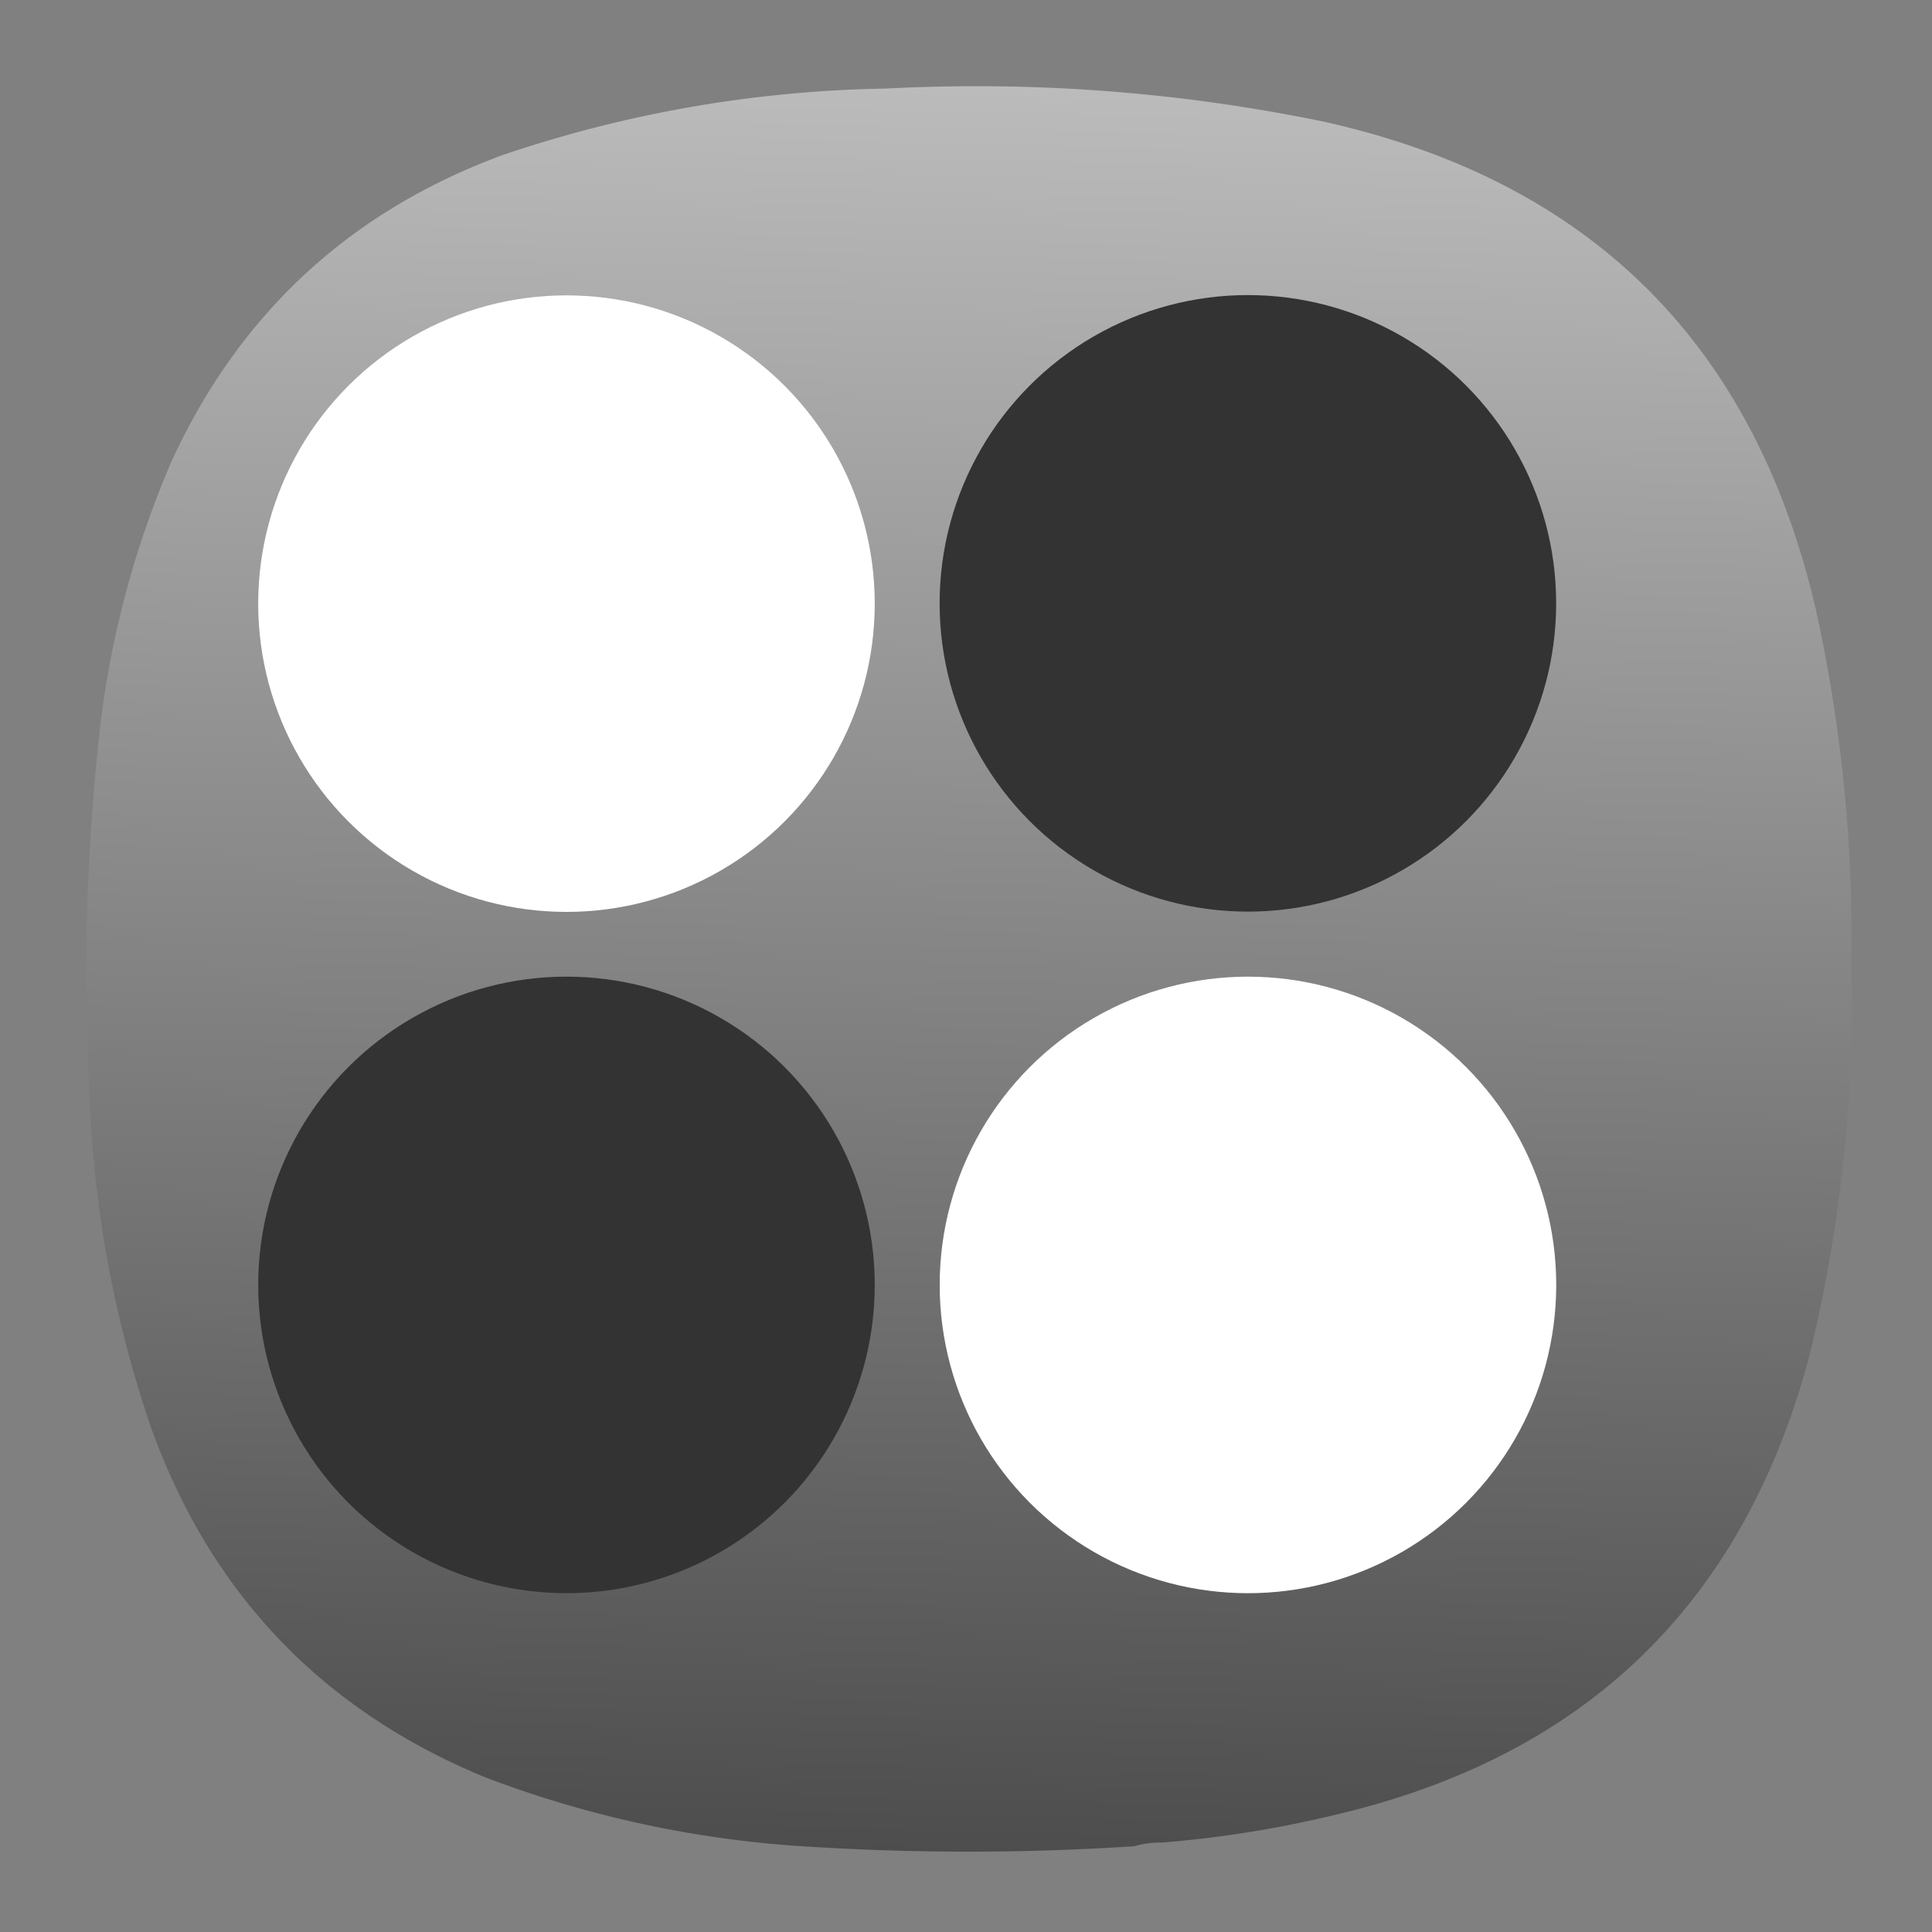 <svg xmlns="http://www.w3.org/2000/svg" xmlns:xlink="http://www.w3.org/1999/xlink" xml:space="preserve" width="24" height="24" viewBox="0 0 6.35 6.35">
<rect x="0" y="0" width="6.35" height="6.35" fill="#808080" stroke="none"/>
<defs>
<linearGradient id="a">
<stop offset="0" style="stop-color:#4d4d4d;stop-opacity:1"/>
<stop offset="1" style="stop-color:#ccc;stop-opacity:1"/>
</linearGradient>
<linearGradient xlink:href="#a" id="b" x1="236.059" x2="222.894" y1="-.636" y2="515.021" gradientUnits="userSpaceOnUse"/>
<linearGradient xlink:href="#a" id="e" x1="236.059" x2="222.894" y1="-.636" y2="515.021" gradientUnits="userSpaceOnUse"/>
<linearGradient xlink:href="#a" id="d" x1="236.059" x2="222.894" y1="-.636" y2="515.021" gradientUnits="userSpaceOnUse"/>
<linearGradient xlink:href="#a" id="c" x1="236.059" x2="222.894" y1="-.636" y2="515.021" gradientUnits="userSpaceOnUse"/>
</defs>
<g style="stroke-width:21.99">
<g style="fill:url(#b);fill-opacity:1;stroke-width:21.99" transform="rotate(180 3.043 3.043)scale(.013)">
<g style="fill:url(#c);fill-opacity:1;stroke-width:21.99">
<g style="fill:url(#d);fill-opacity:1;stroke-width:21.99">
<path d="M174.406 2.305q3.65.039 6.973-.93a642 642 0 0 1 87.387.234q39.615 3.084 76.699 17.188 61.646 25.383 84.363 88.043 12.99 37.728 15.34 77.59a567 567 0 0 1-2.324 99.89c-2.782 23.352-8.824 45.805-18.129 67.368q-25.886 56.073-83.899 77.355-47.013 15.885-96.687 16.723-55.869 2.907-110.625-8.36Q32.717 414.955 9.164 314.52a386.3 386.3 0 0 1-9.066-91.528q-1.116-49.248 10.461-97.101C27.02 63.285 66.762 24.488 129.785 9.508a283 283 0 0 1 44.621-7.203" style="fill:url(#e);fill-opacity:1;fill-rule:evenodd;stroke:none;stroke-width:21.99"/>
</g>
</g>
</g>
<g style="stroke-width:21.99" transform="translate(-15.14 -3.695)scale(.045)">
<circle cx="377.819" cy="126.2" r="22.516" fill="#fff" style="stroke-width:52.119"/>
<circle cx="427.589" cy="126.179" r="22.516" fill="#333" style="stroke-width:52.119"/>
<circle cx="377.819" cy="175.96" r="22.516" fill="#333" style="stroke-width:52.119"/>
<circle cx="427.594" cy="175.961" r="22.516" fill="#fff" style="stroke-width:52.119"/>
</g>
</g>
</svg>
